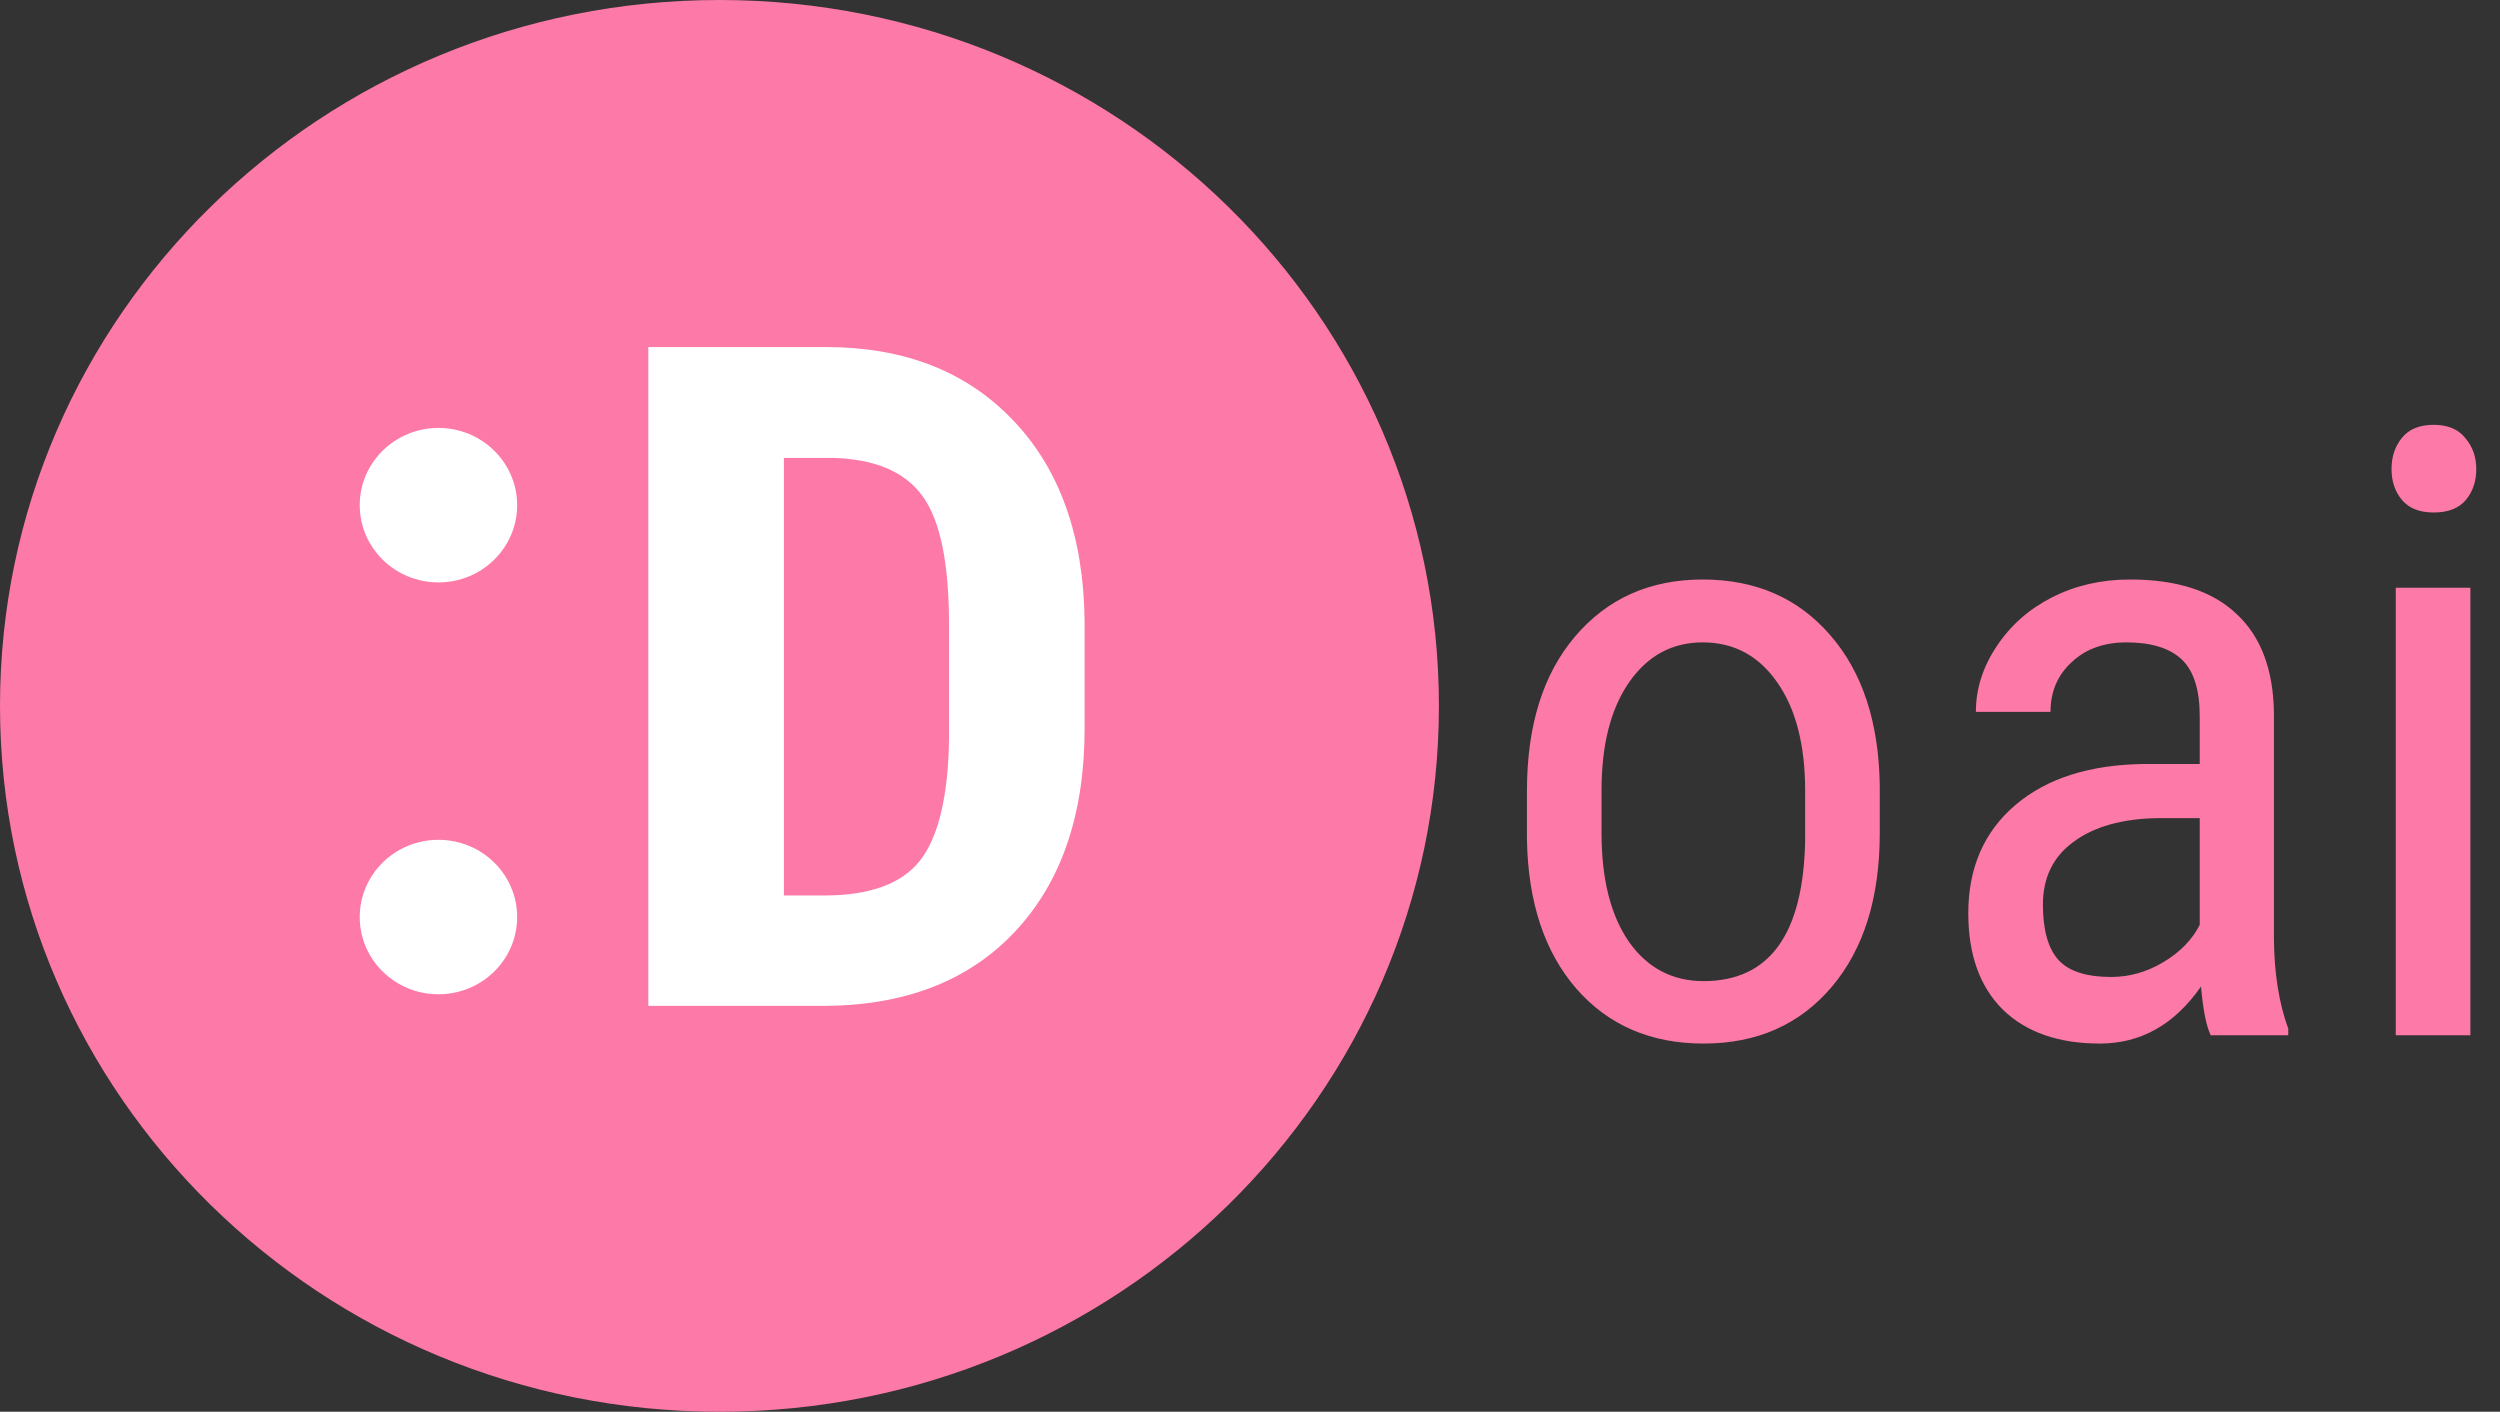<svg width="85" height="48" viewBox="0 0 85 48" fill="none" xmlns="http://www.w3.org/2000/svg">
<rect x="0" y="0" width="85" height="48" fill="#333333" stroke="none"/>
<path d="M51.916 26.889C51.916 24.677 52.46 22.928 53.549 21.644C54.648 20.35 56.096 19.703 57.892 19.703C59.689 19.703 61.132 20.331 62.221 21.587C63.32 22.844 63.883 24.555 63.912 26.72V28.323C63.912 30.527 63.367 32.27 62.278 33.555C61.189 34.839 59.736 35.481 57.921 35.481C56.125 35.481 54.682 34.858 53.593 33.611C52.513 32.364 51.954 30.677 51.916 28.548V26.889ZM54.452 28.323C54.452 29.889 54.763 31.122 55.384 32.022C56.015 32.913 56.86 33.358 57.921 33.358C60.157 33.358 61.308 31.773 61.375 28.605V26.889C61.375 25.333 61.06 24.105 60.429 23.205C59.799 22.295 58.953 21.841 57.892 21.841C56.851 21.841 56.015 22.295 55.384 23.205C54.763 24.105 54.452 25.328 54.452 26.875V28.323ZM75.163 35.2C75.011 34.872 74.901 34.319 74.834 33.541C73.936 34.834 72.789 35.481 71.394 35.481C69.989 35.481 68.891 35.097 68.097 34.328C67.314 33.55 66.922 32.458 66.922 31.052C66.922 29.505 67.457 28.277 68.527 27.367C69.598 26.458 71.064 25.994 72.928 25.975H74.791V24.358C74.791 23.448 74.585 22.802 74.175 22.417C73.764 22.033 73.138 21.841 72.297 21.841C71.532 21.841 70.911 22.066 70.434 22.516C69.956 22.956 69.717 23.519 69.717 24.203H67.18C67.18 23.425 67.414 22.684 67.882 21.981C68.351 21.269 68.981 20.711 69.774 20.308C70.567 19.905 71.451 19.703 72.426 19.703C74.012 19.703 75.216 20.092 76.038 20.87C76.869 21.639 77.294 22.764 77.314 24.245V31.924C77.323 33.095 77.485 34.112 77.801 34.975V35.2H75.163ZM71.781 33.217C72.402 33.217 72.995 33.048 73.558 32.711C74.122 32.373 74.533 31.952 74.791 31.445V27.817H73.358C72.154 27.836 71.203 28.103 70.505 28.619C69.808 29.125 69.459 29.837 69.459 30.756C69.459 31.619 69.636 32.247 69.989 32.641C70.343 33.025 70.94 33.217 71.781 33.217ZM83.993 35.2H81.456V19.984H83.993V35.2ZM84.193 15.948C84.193 16.37 84.073 16.722 83.835 17.003C83.596 17.284 83.233 17.425 82.745 17.425C82.268 17.425 81.909 17.284 81.671 17.003C81.432 16.722 81.312 16.37 81.312 15.948C81.312 15.527 81.432 15.17 81.671 14.88C81.909 14.589 82.268 14.444 82.745 14.444C83.223 14.444 83.582 14.594 83.821 14.894C84.069 15.184 84.193 15.536 84.193 15.948Z" fill="#FD79A8"/>
<path d="M24.462 48C37.971 48 48.923 37.255 48.923 24C48.923 10.745 37.971 0 24.462 0C10.952 0 0 10.745 0 24C0 37.255 10.952 48 24.462 48Z" fill="#FD79A8"/>
<path d="M14.907 19.802C16.385 19.802 17.583 18.626 17.583 17.176C17.583 15.726 16.385 14.55 14.907 14.55C13.429 14.55 12.231 15.726 12.231 17.176C12.231 18.626 13.429 19.802 14.907 19.802Z" fill="white"/>
<path d="M14.907 33.805C16.385 33.805 17.583 32.63 17.583 31.18C17.583 29.729 16.385 28.554 14.907 28.554C13.429 28.554 12.231 29.729 12.231 31.18C12.231 32.63 13.429 33.805 14.907 33.805Z" fill="white"/>
<path d="M22.043 34.2V11.8H28.08C30.746 11.8 32.868 12.631 34.447 14.292C36.035 15.954 36.846 18.231 36.877 21.123V24.754C36.877 27.697 36.083 30.01 34.493 31.692C32.915 33.364 30.735 34.2 27.955 34.2H22.043ZM26.653 15.569V30.446H28.033C29.57 30.446 30.652 30.051 31.279 29.262C31.906 28.462 32.236 27.087 32.267 25.139V21.246C32.267 19.154 31.969 17.697 31.373 16.877C30.777 16.046 29.763 15.61 28.331 15.569H26.653Z" fill="white"/>
</svg>
